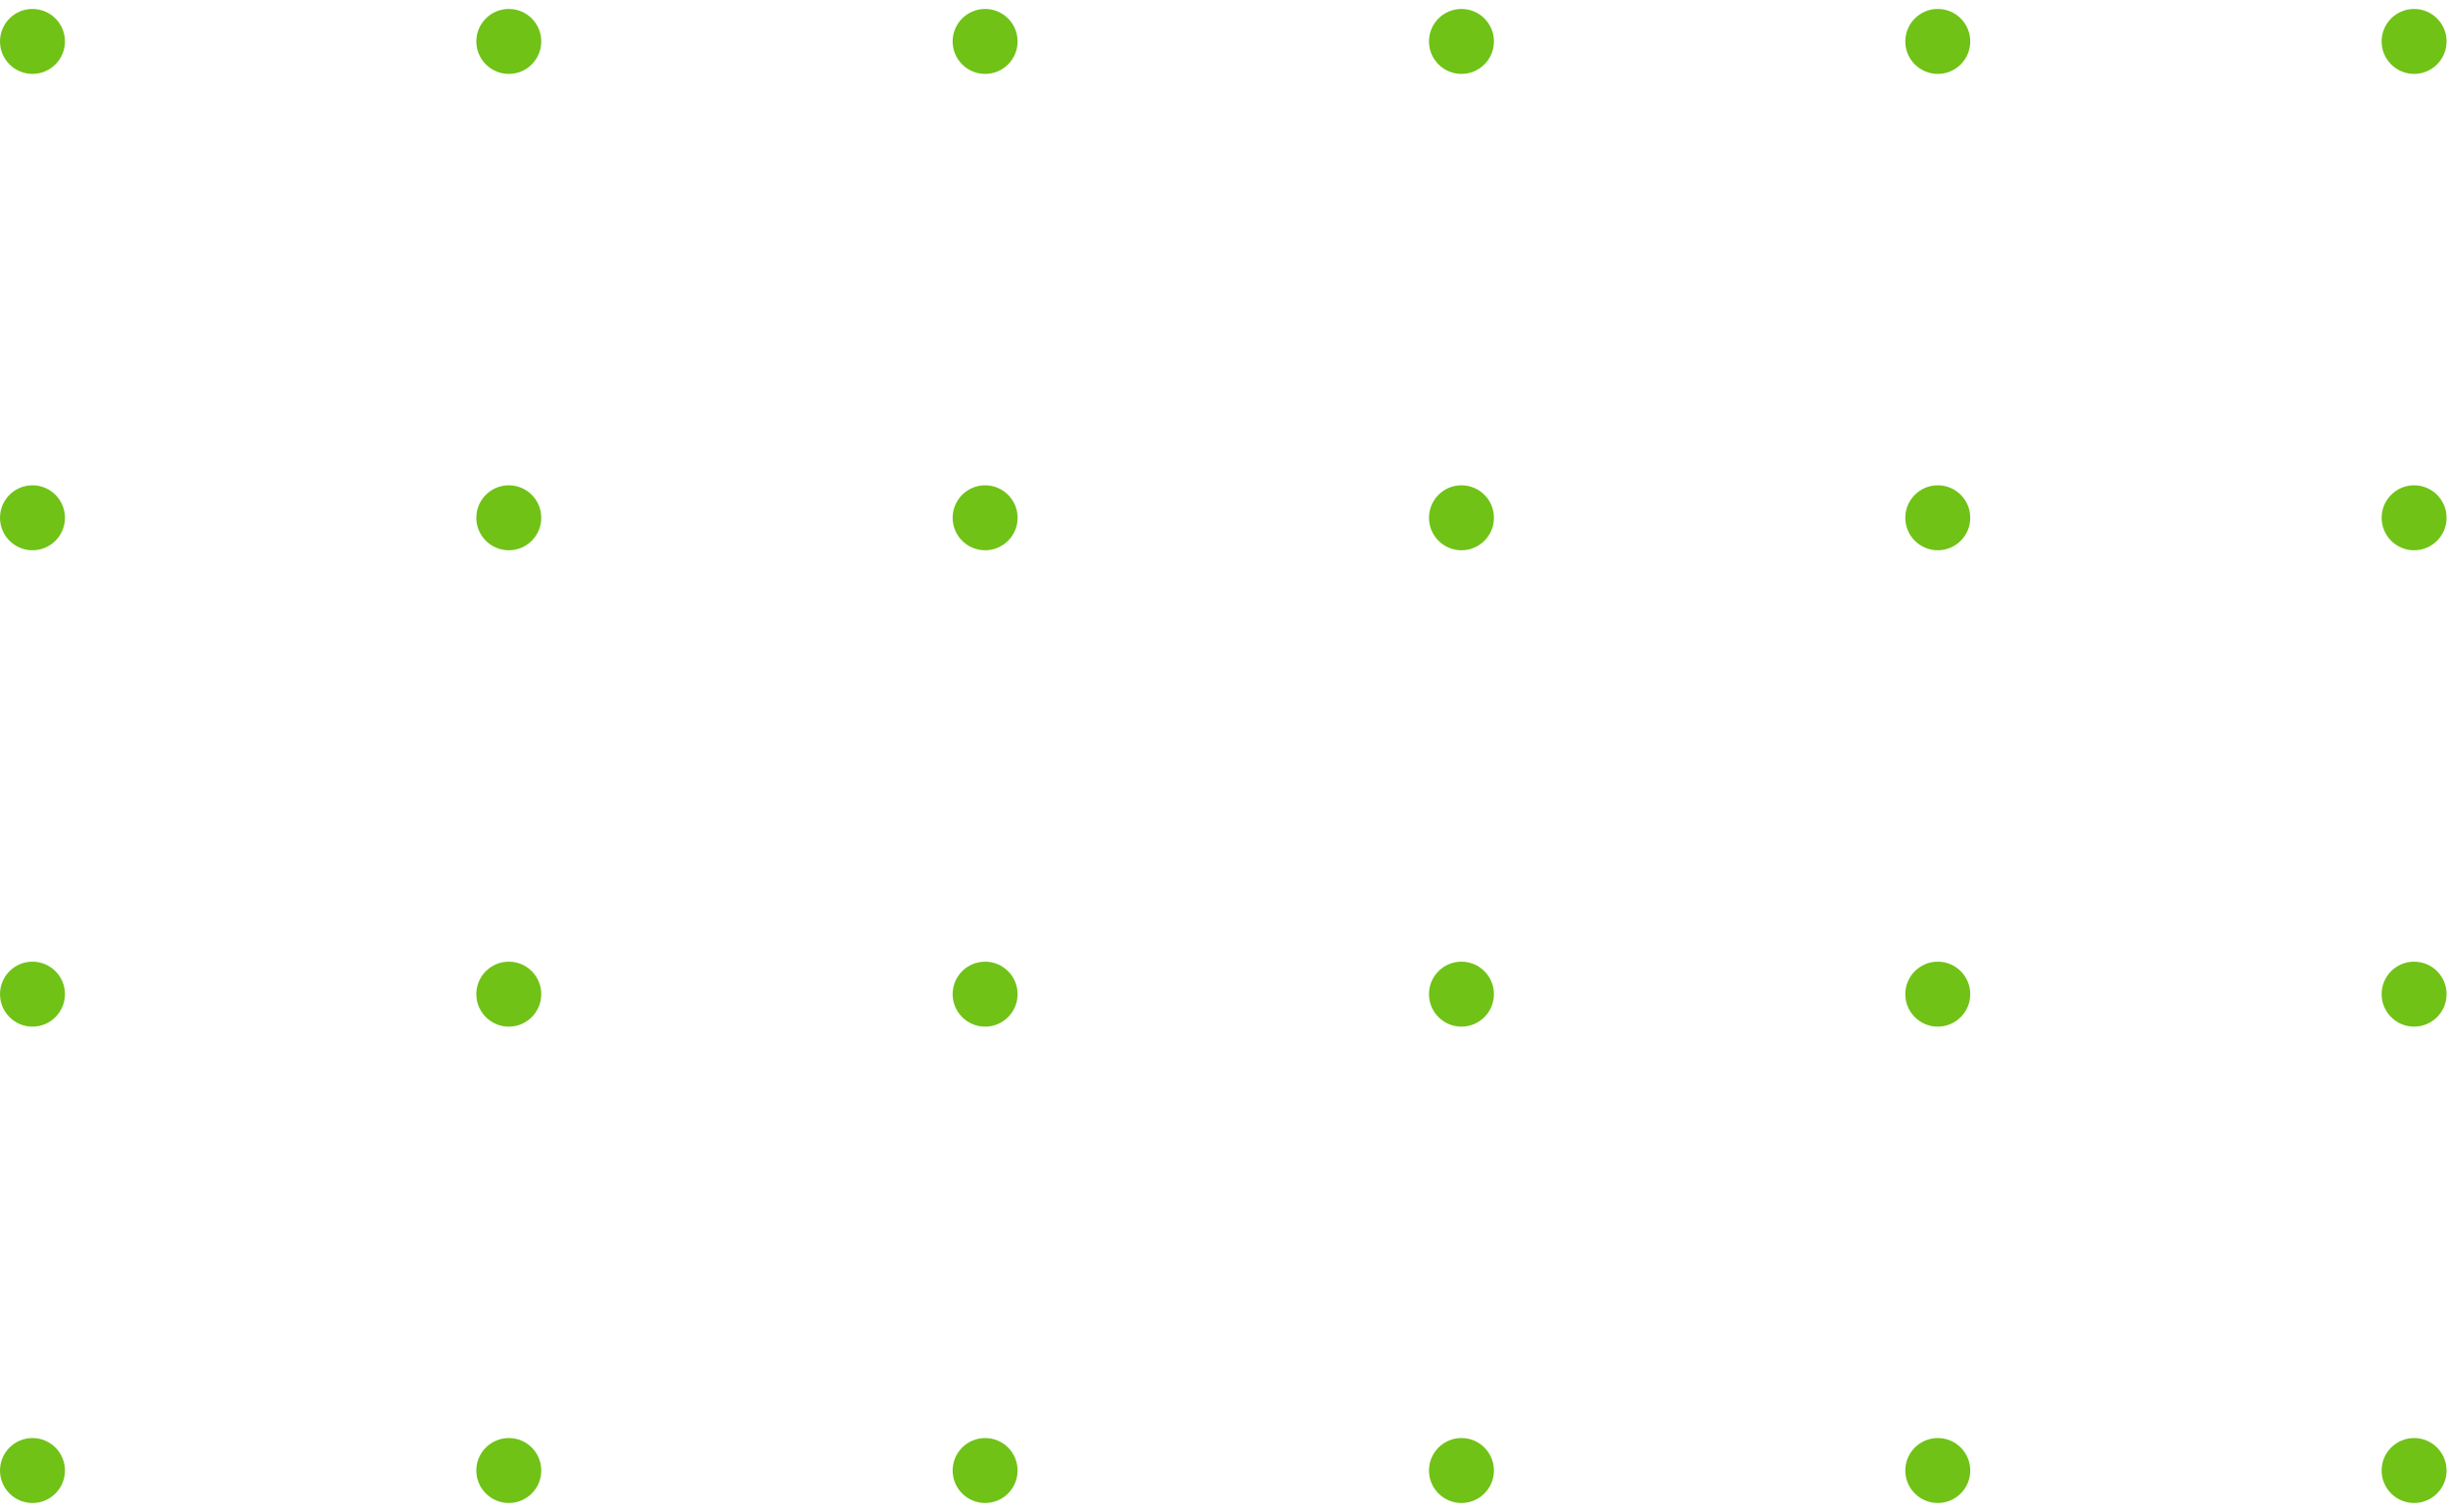 <svg width="217" height="134" viewBox="0 0 217 134" fill="none" xmlns="http://www.w3.org/2000/svg">
<circle cx="213.995" cy="3.672" r="2.879" transform="rotate(90 213.995 3.672)" fill="#70C217"/>
<circle cx="213.995" cy="45.895" r="2.879" transform="rotate(90 213.995 45.895)" fill="#70C217"/>
<circle cx="213.995" cy="88.119" r="2.879" transform="rotate(90 213.995 88.119)" fill="#70C217"/>
<circle cx="213.995" cy="130.342" r="2.879" transform="rotate(90 213.995 130.342)" fill="#70C217"/>
<circle cx="171.772" cy="3.672" r="2.879" transform="rotate(90 171.772 3.672)" fill="#70C217"/>
<circle cx="171.772" cy="45.895" r="2.879" transform="rotate(90 171.772 45.895)" fill="#70C217"/>
<circle cx="171.772" cy="88.119" r="2.879" transform="rotate(90 171.772 88.119)" fill="#70C217"/>
<circle cx="171.772" cy="130.342" r="2.879" transform="rotate(90 171.772 130.342)" fill="#70C217"/>
<circle cx="129.549" cy="3.672" r="2.879" transform="rotate(90 129.549 3.672)" fill="#70C217"/>
<circle cx="129.549" cy="45.895" r="2.879" transform="rotate(90 129.549 45.895)" fill="#70C217"/>
<circle cx="129.549" cy="88.119" r="2.879" transform="rotate(90 129.549 88.119)" fill="#70C217"/>
<circle cx="129.549" cy="130.342" r="2.879" transform="rotate(90 129.549 130.342)" fill="#70C217"/>
<circle cx="87.325" cy="3.672" r="2.879" transform="rotate(90 87.325 3.672)" fill="#70C217"/>
<circle cx="87.325" cy="45.895" r="2.879" transform="rotate(90 87.325 45.895)" fill="#70C217"/>
<circle cx="87.325" cy="88.119" r="2.879" transform="rotate(90 87.325 88.119)" fill="#70C217"/>
<circle cx="87.325" cy="130.342" r="2.879" transform="rotate(90 87.325 130.342)" fill="#70C217"/>
<circle cx="45.102" cy="3.672" r="2.879" transform="rotate(90 45.102 3.672)" fill="#70C217"/>
<circle cx="45.102" cy="45.895" r="2.879" transform="rotate(90 45.102 45.895)" fill="#70C217"/>
<circle cx="45.102" cy="88.119" r="2.879" transform="rotate(90 45.102 88.119)" fill="#70C217"/>
<circle cx="45.102" cy="130.342" r="2.879" transform="rotate(90 45.102 130.342)" fill="#70C217"/>
<circle cx="2.879" cy="3.672" r="2.879" transform="rotate(90 2.879 3.672)" fill="#70C217"/>
<circle cx="2.879" cy="45.895" r="2.879" transform="rotate(90 2.879 45.895)" fill="#70C217"/>
<circle cx="2.879" cy="88.119" r="2.879" transform="rotate(90 2.879 88.119)" fill="#70C217"/>
<circle cx="2.879" cy="130.342" r="2.879" transform="rotate(90 2.879 130.342)" fill="#70C217"/>
</svg>
